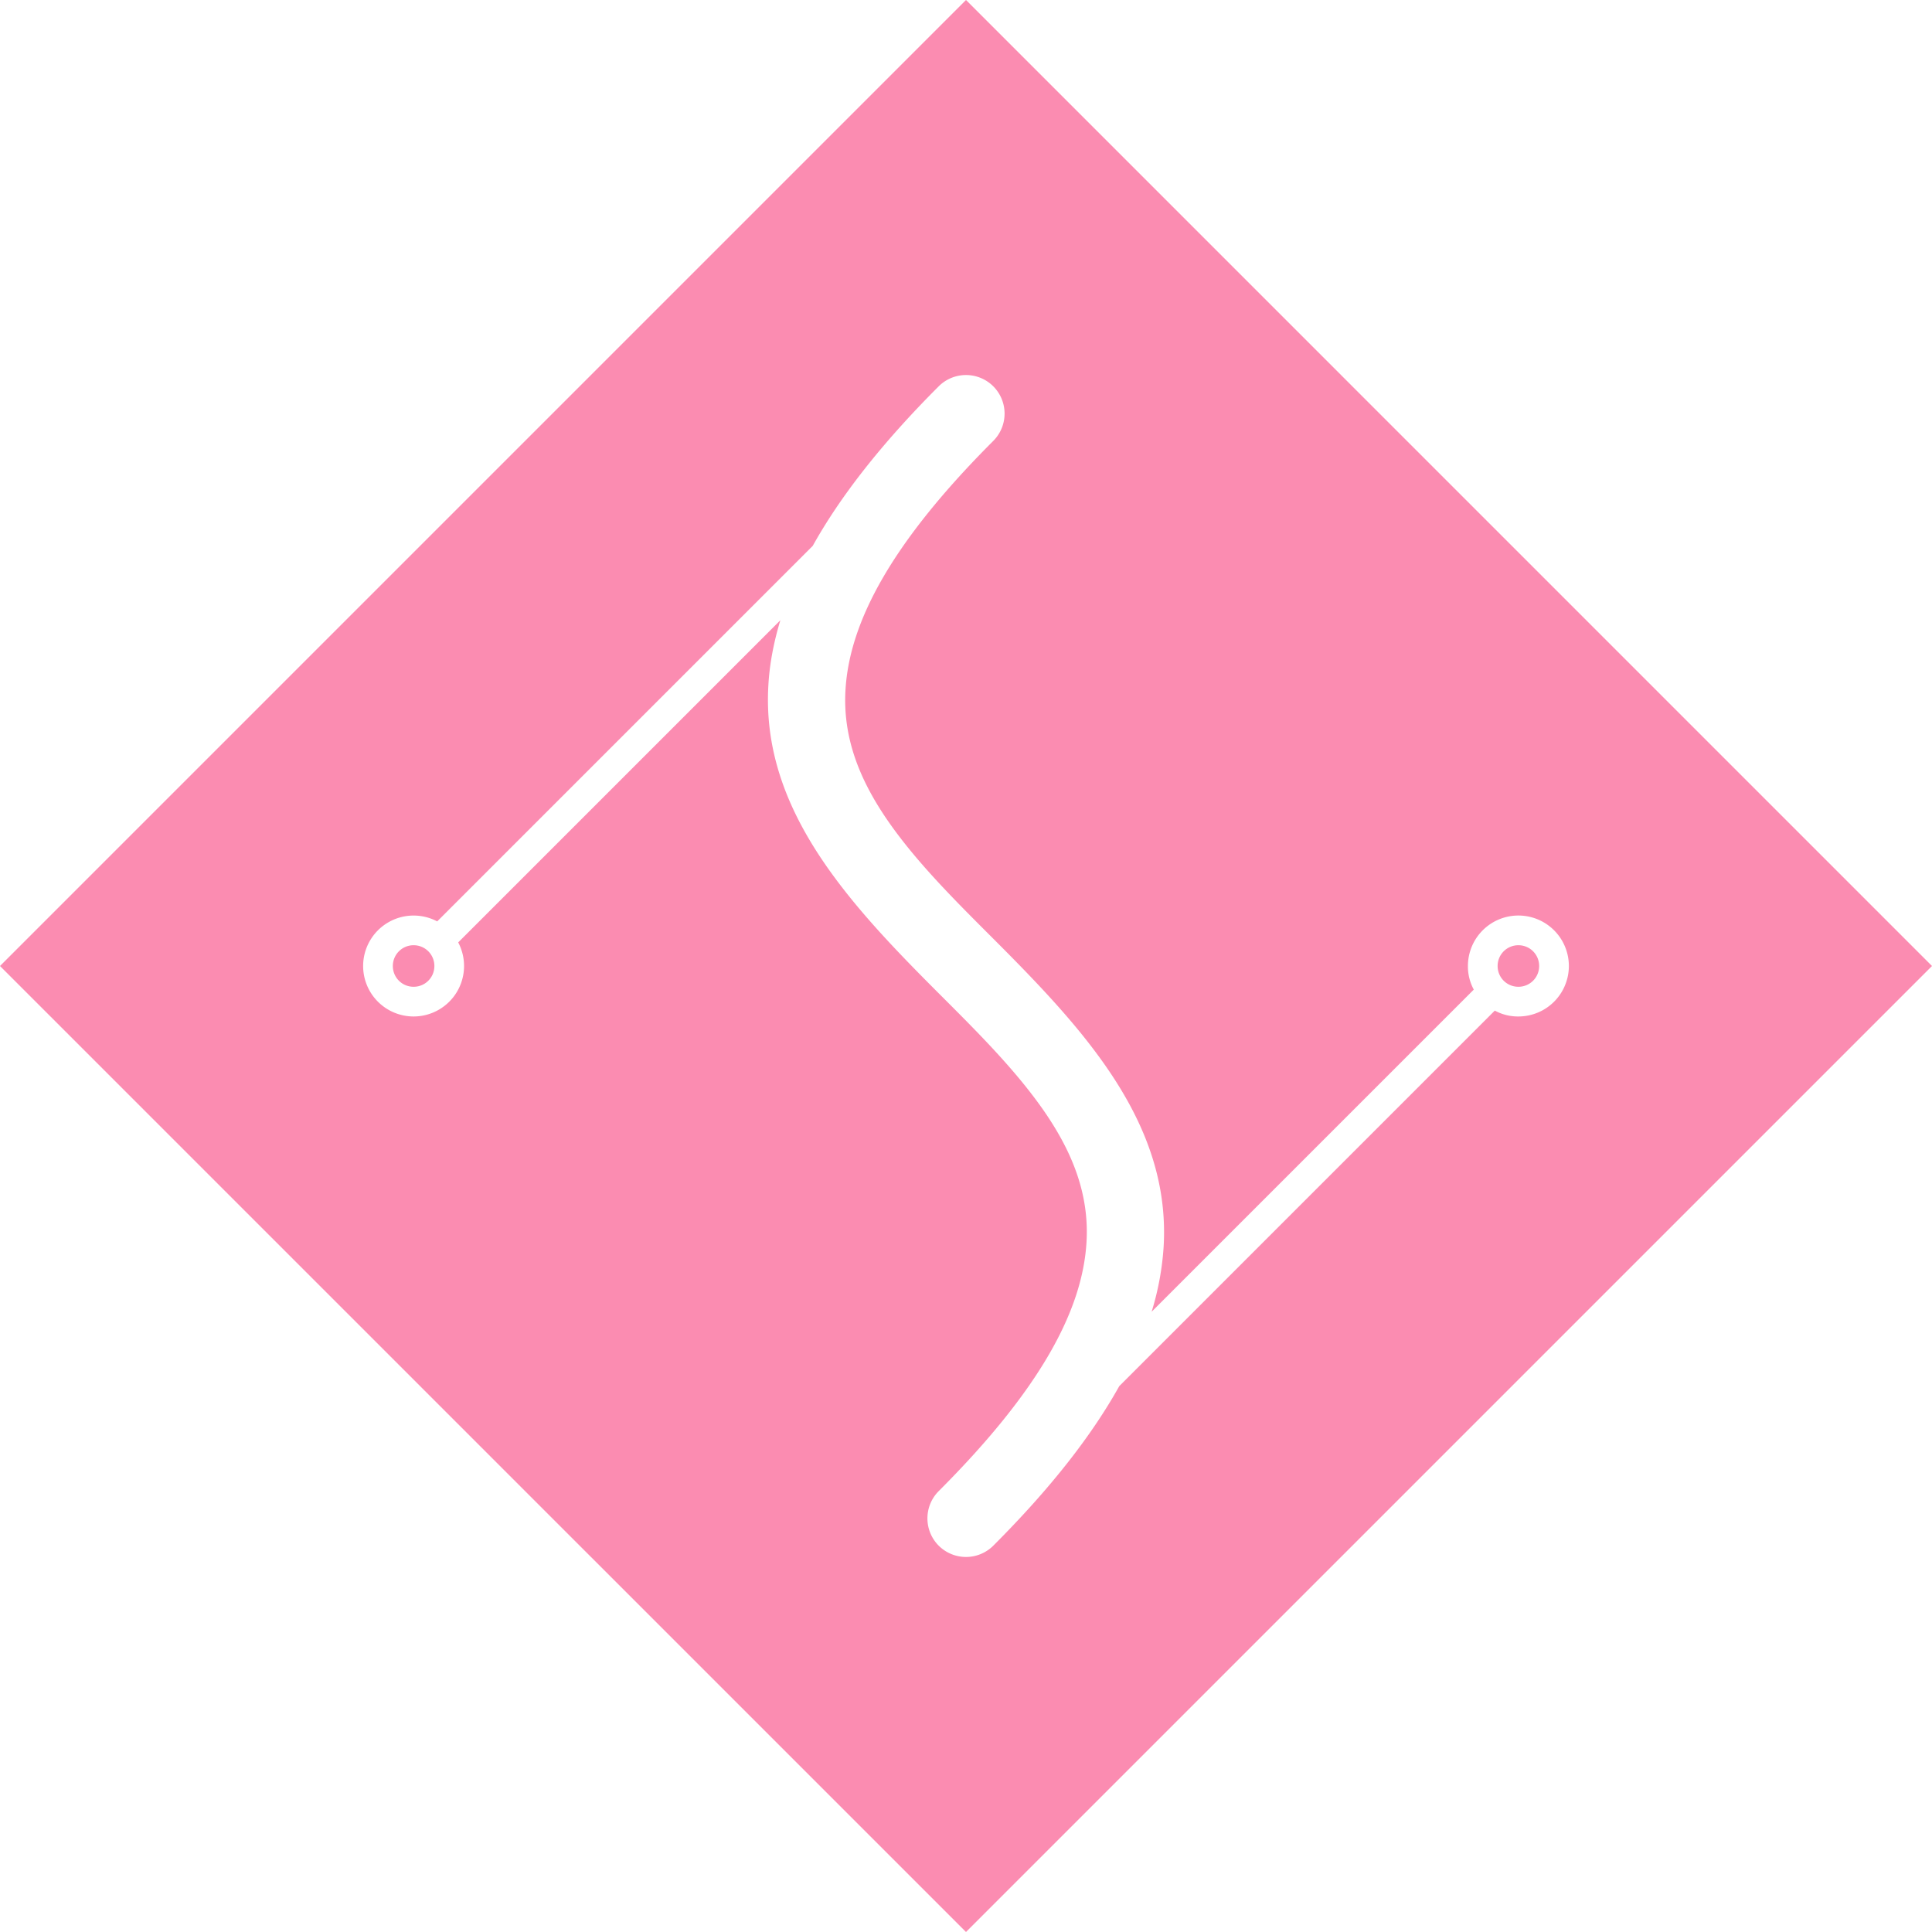 <svg xmlns="http://www.w3.org/2000/svg" width="2em" height="2em" viewBox="0 0 24 24"><path fill="#fb8cb1" d="M24 12L12 0L0 12l12 12zm-18.569-.554l4.665-4.665c.335-.601.841-1.258 1.565-1.982a.48.48 0 0 1 .678 0a.48.48 0 0 1 0 .678c-1.254 1.254-1.786 2.24-1.836 3.093c-.035.59.174 1.1.49 1.573c.36.536.854 1.026 1.346 1.518c1.13 1.13 2.206 2.289 2.116 3.826a3.5 3.5 0 0 1-.149.808l4.002-4.002a.6.6 0 0 1-.073-.293a.627.627 0 1 1 .627.627a.6.6 0 0 1-.293-.073l-4.665 4.665c-.335.601-.841 1.258-1.565 1.982a.48.48 0 0 1-.678 0a.48.48 0 0 1 0-.678c1.254-1.254 1.786-2.24 1.836-3.093c.035-.59-.174-1.1-.49-1.573c-.36-.536-.854-1.026-1.346-1.518c-1.13-1.13-2.206-2.289-2.116-3.826q.021-.384.149-.808l-4.002 4.002a.627.627 0 0 1-.554.92a.627.627 0 0 1-.627-.627a.627.627 0 0 1 .92-.554m-.293.296c.143 0 .258.115.258.258a.257.257 0 0 1-.258.258A.257.257 0 0 1 4.88 12c0-.143.115-.258.258-.258m13.724 0c.143 0 .258.115.258.258a.257.257 0 0 1-.258.258a.257.257 0 0 1-.258-.258c0-.143.115-.258.258-.258"/></svg>